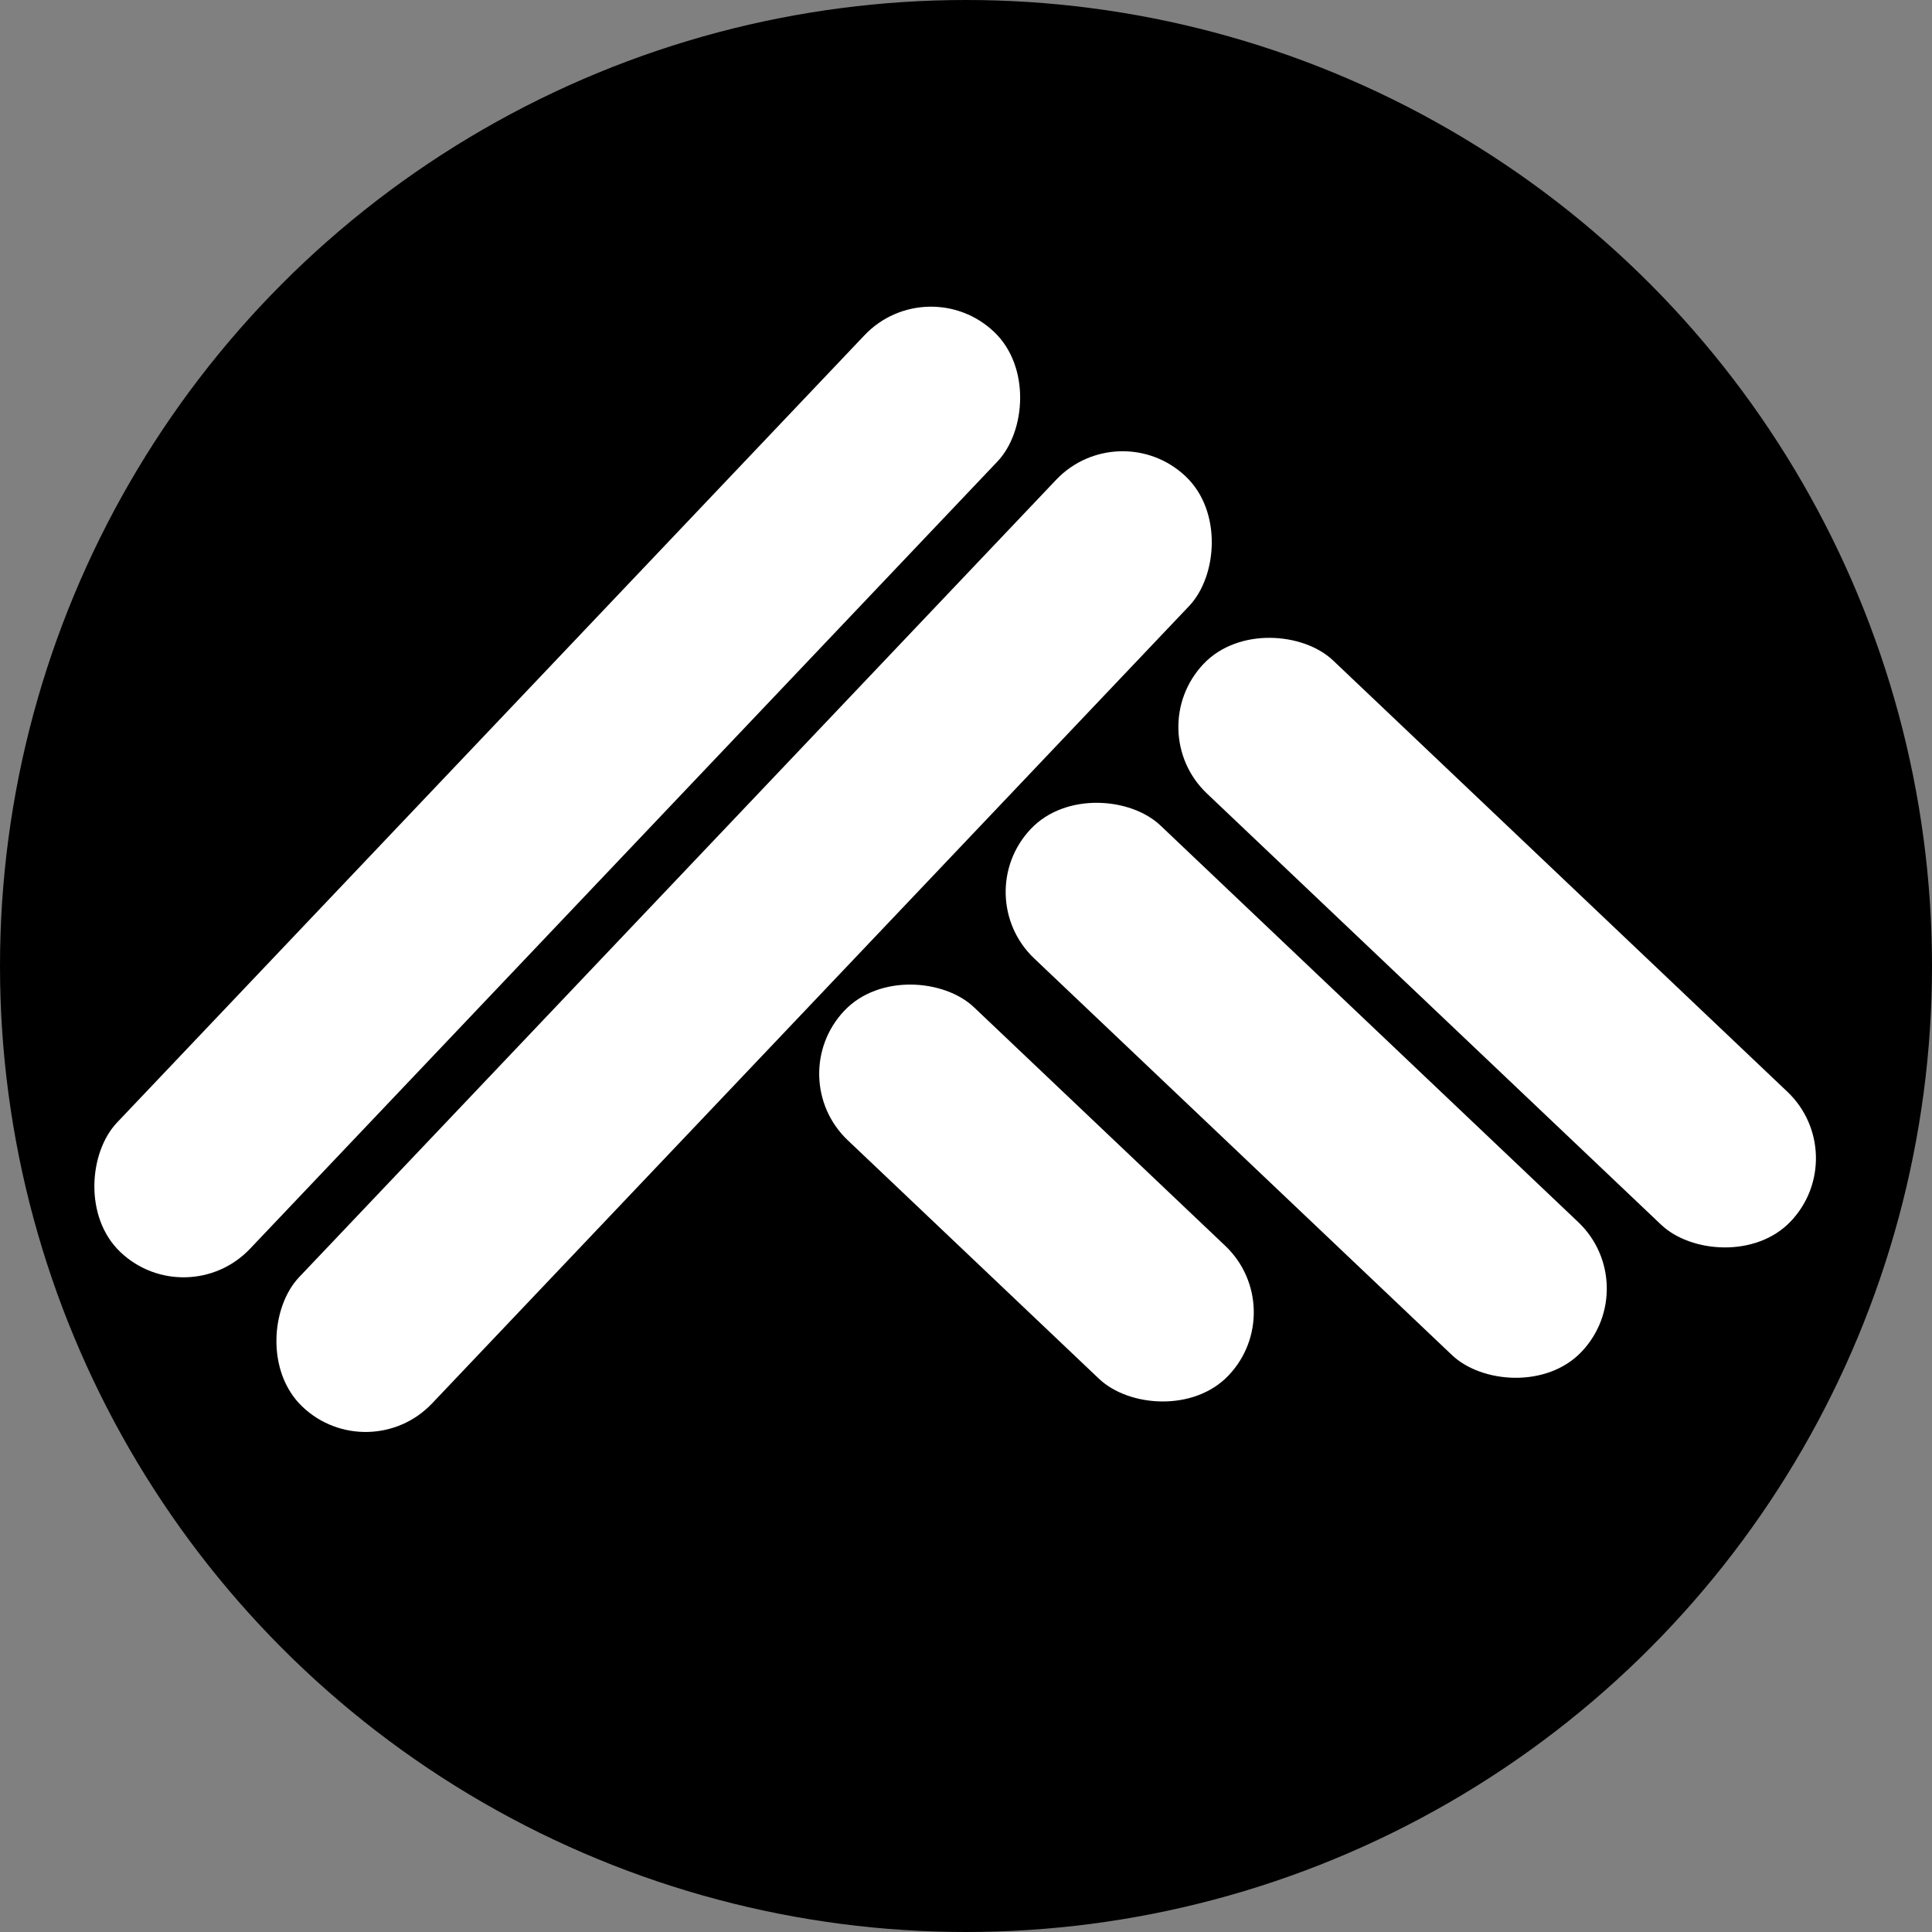 <svg width="63" height="63" viewBox="0 0 63 63" fill="none" xmlns="http://www.w3.org/2000/svg">
<rect x="0" y="0" width="63" height="63" fill="#808080" stroke="none"/>
<circle cx="31.5" cy="31.5" r="31.5" fill="black"/>
<rect x="30.248" y="8.764" width="5.979" height="41.377" rx="2.989" transform="rotate(43.513 30.248 8.764)" fill="white"/>
<rect x="36.497" y="13.478" width="5.979" height="41.831" rx="2.989" transform="rotate(43.513 36.497 13.478)" fill="white"/>
<rect x="60.452" y="37.659" width="5.979" height="26.402" rx="2.989" transform="rotate(133.513 60.452 37.659)" fill="white"/>
<rect x="53.632" y="41.91" width="5.979" height="24.763" rx="2.989" transform="rotate(133.513 53.632 41.91)" fill="white"/>
<rect x="42.121" y="42.682" width="5.979" height="17.275" rx="2.989" transform="rotate(133.513 42.121 42.682)" fill="white"/>
</svg>

